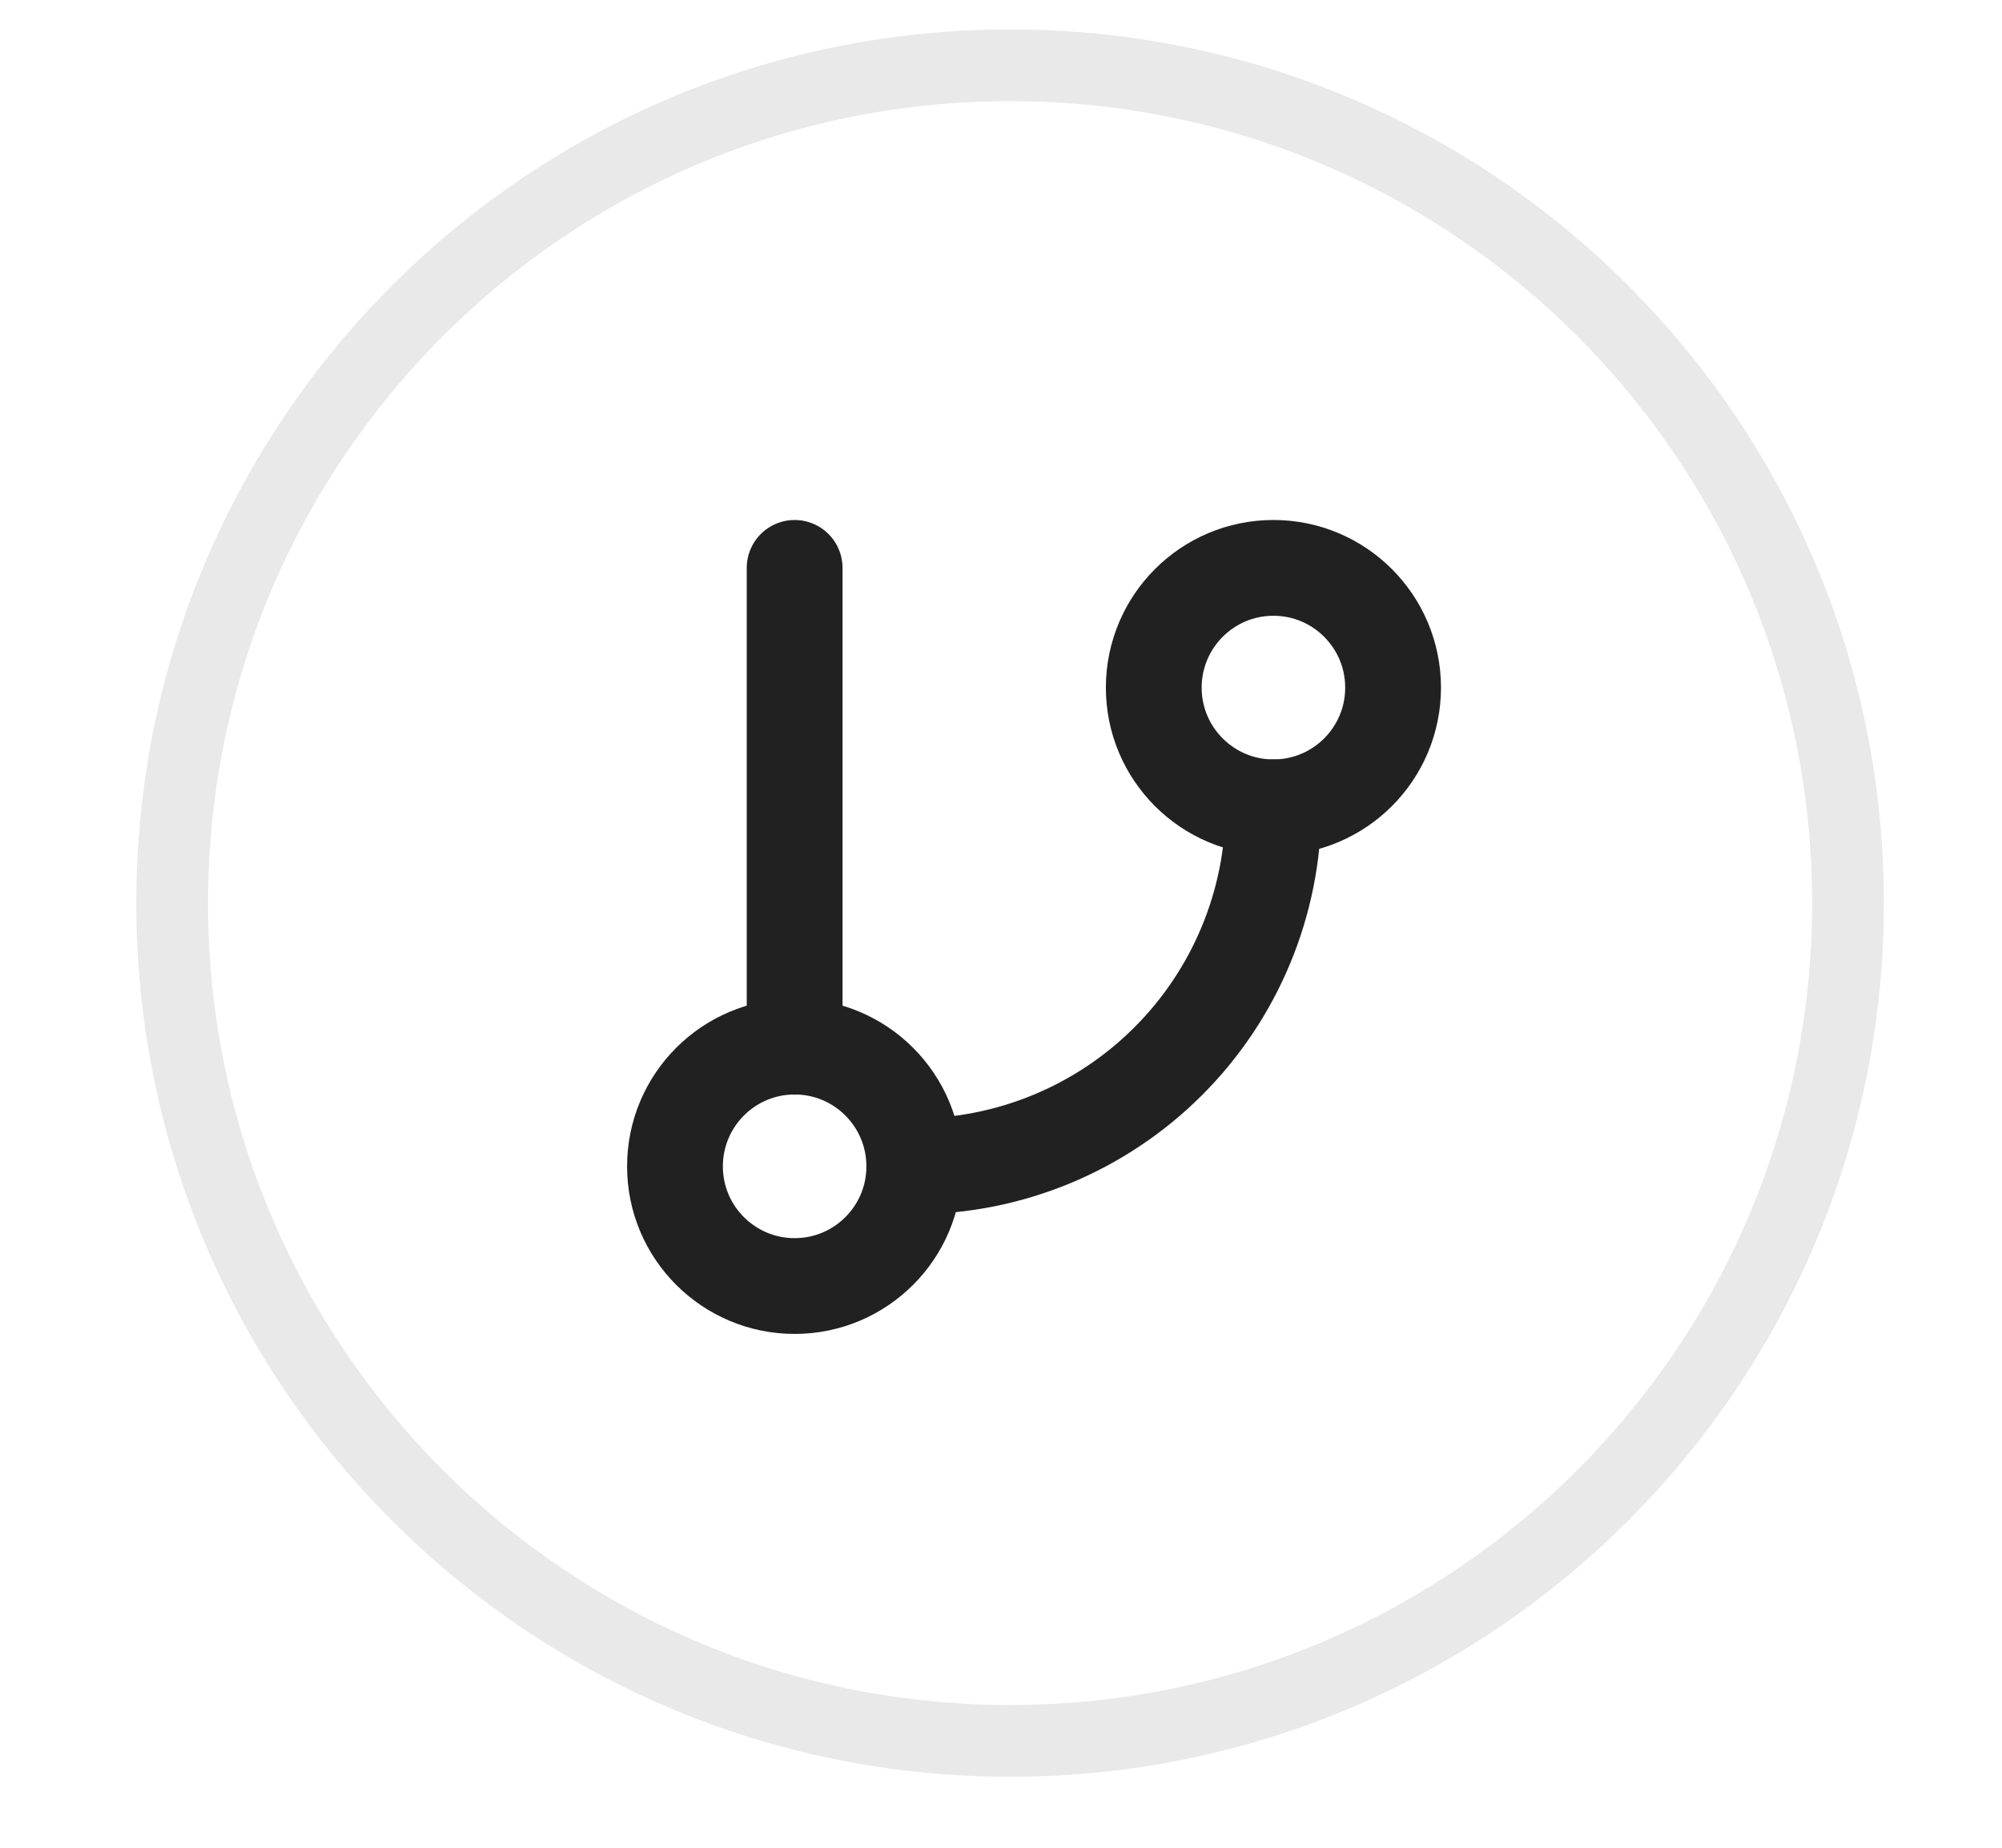 <svg width="13" height="12" viewBox="0 0 13 12" fill="none" xmlns="http://www.w3.org/2000/svg">
<path opacity="0.1" fill-rule="evenodd" clip-rule="evenodd" d="M6.559 11.306C9.564 11.306 12 8.87 12 5.865C12 2.86 9.564 0.424 6.559 0.424C3.554 0.424 1.118 2.86 1.118 5.865C1.118 8.87 3.554 11.306 6.559 11.306Z" stroke="#212121" stroke-width="0.466"/>
<g clip-path="url(#clip0_297_2564)">
<path d="M5.16 3.688V6.798" stroke="#212121" stroke-width="0.622" stroke-linecap="round" stroke-linejoin="round"/>
<path d="M8.269 5.243C8.698 5.243 9.046 4.895 9.046 4.466C9.046 4.036 8.698 3.688 8.269 3.688C7.84 3.688 7.492 4.036 7.492 4.466C7.492 4.895 7.84 5.243 8.269 5.243Z" stroke="#212121" stroke-width="0.622" stroke-linecap="round" stroke-linejoin="round"/>
<path d="M5.16 8.352C5.589 8.352 5.937 8.004 5.937 7.575C5.937 7.145 5.589 6.797 5.16 6.797C4.731 6.797 4.383 7.145 4.383 7.575C4.383 8.004 4.731 8.352 5.16 8.352Z" stroke="#212121" stroke-width="0.622" stroke-linecap="round" stroke-linejoin="round"/>
<path d="M8.269 5.243C8.269 5.862 8.023 6.455 7.586 6.892C7.149 7.329 6.556 7.575 5.937 7.575" stroke="#212121" stroke-width="0.622" stroke-linecap="round" stroke-linejoin="round"/>
</g>
<defs>
<clipPath id="clip0_297_2564">
<rect width="6.218" height="6.218" fill="white" transform="translate(3.605 2.911)"/>
</clipPath>
</defs>
</svg>

